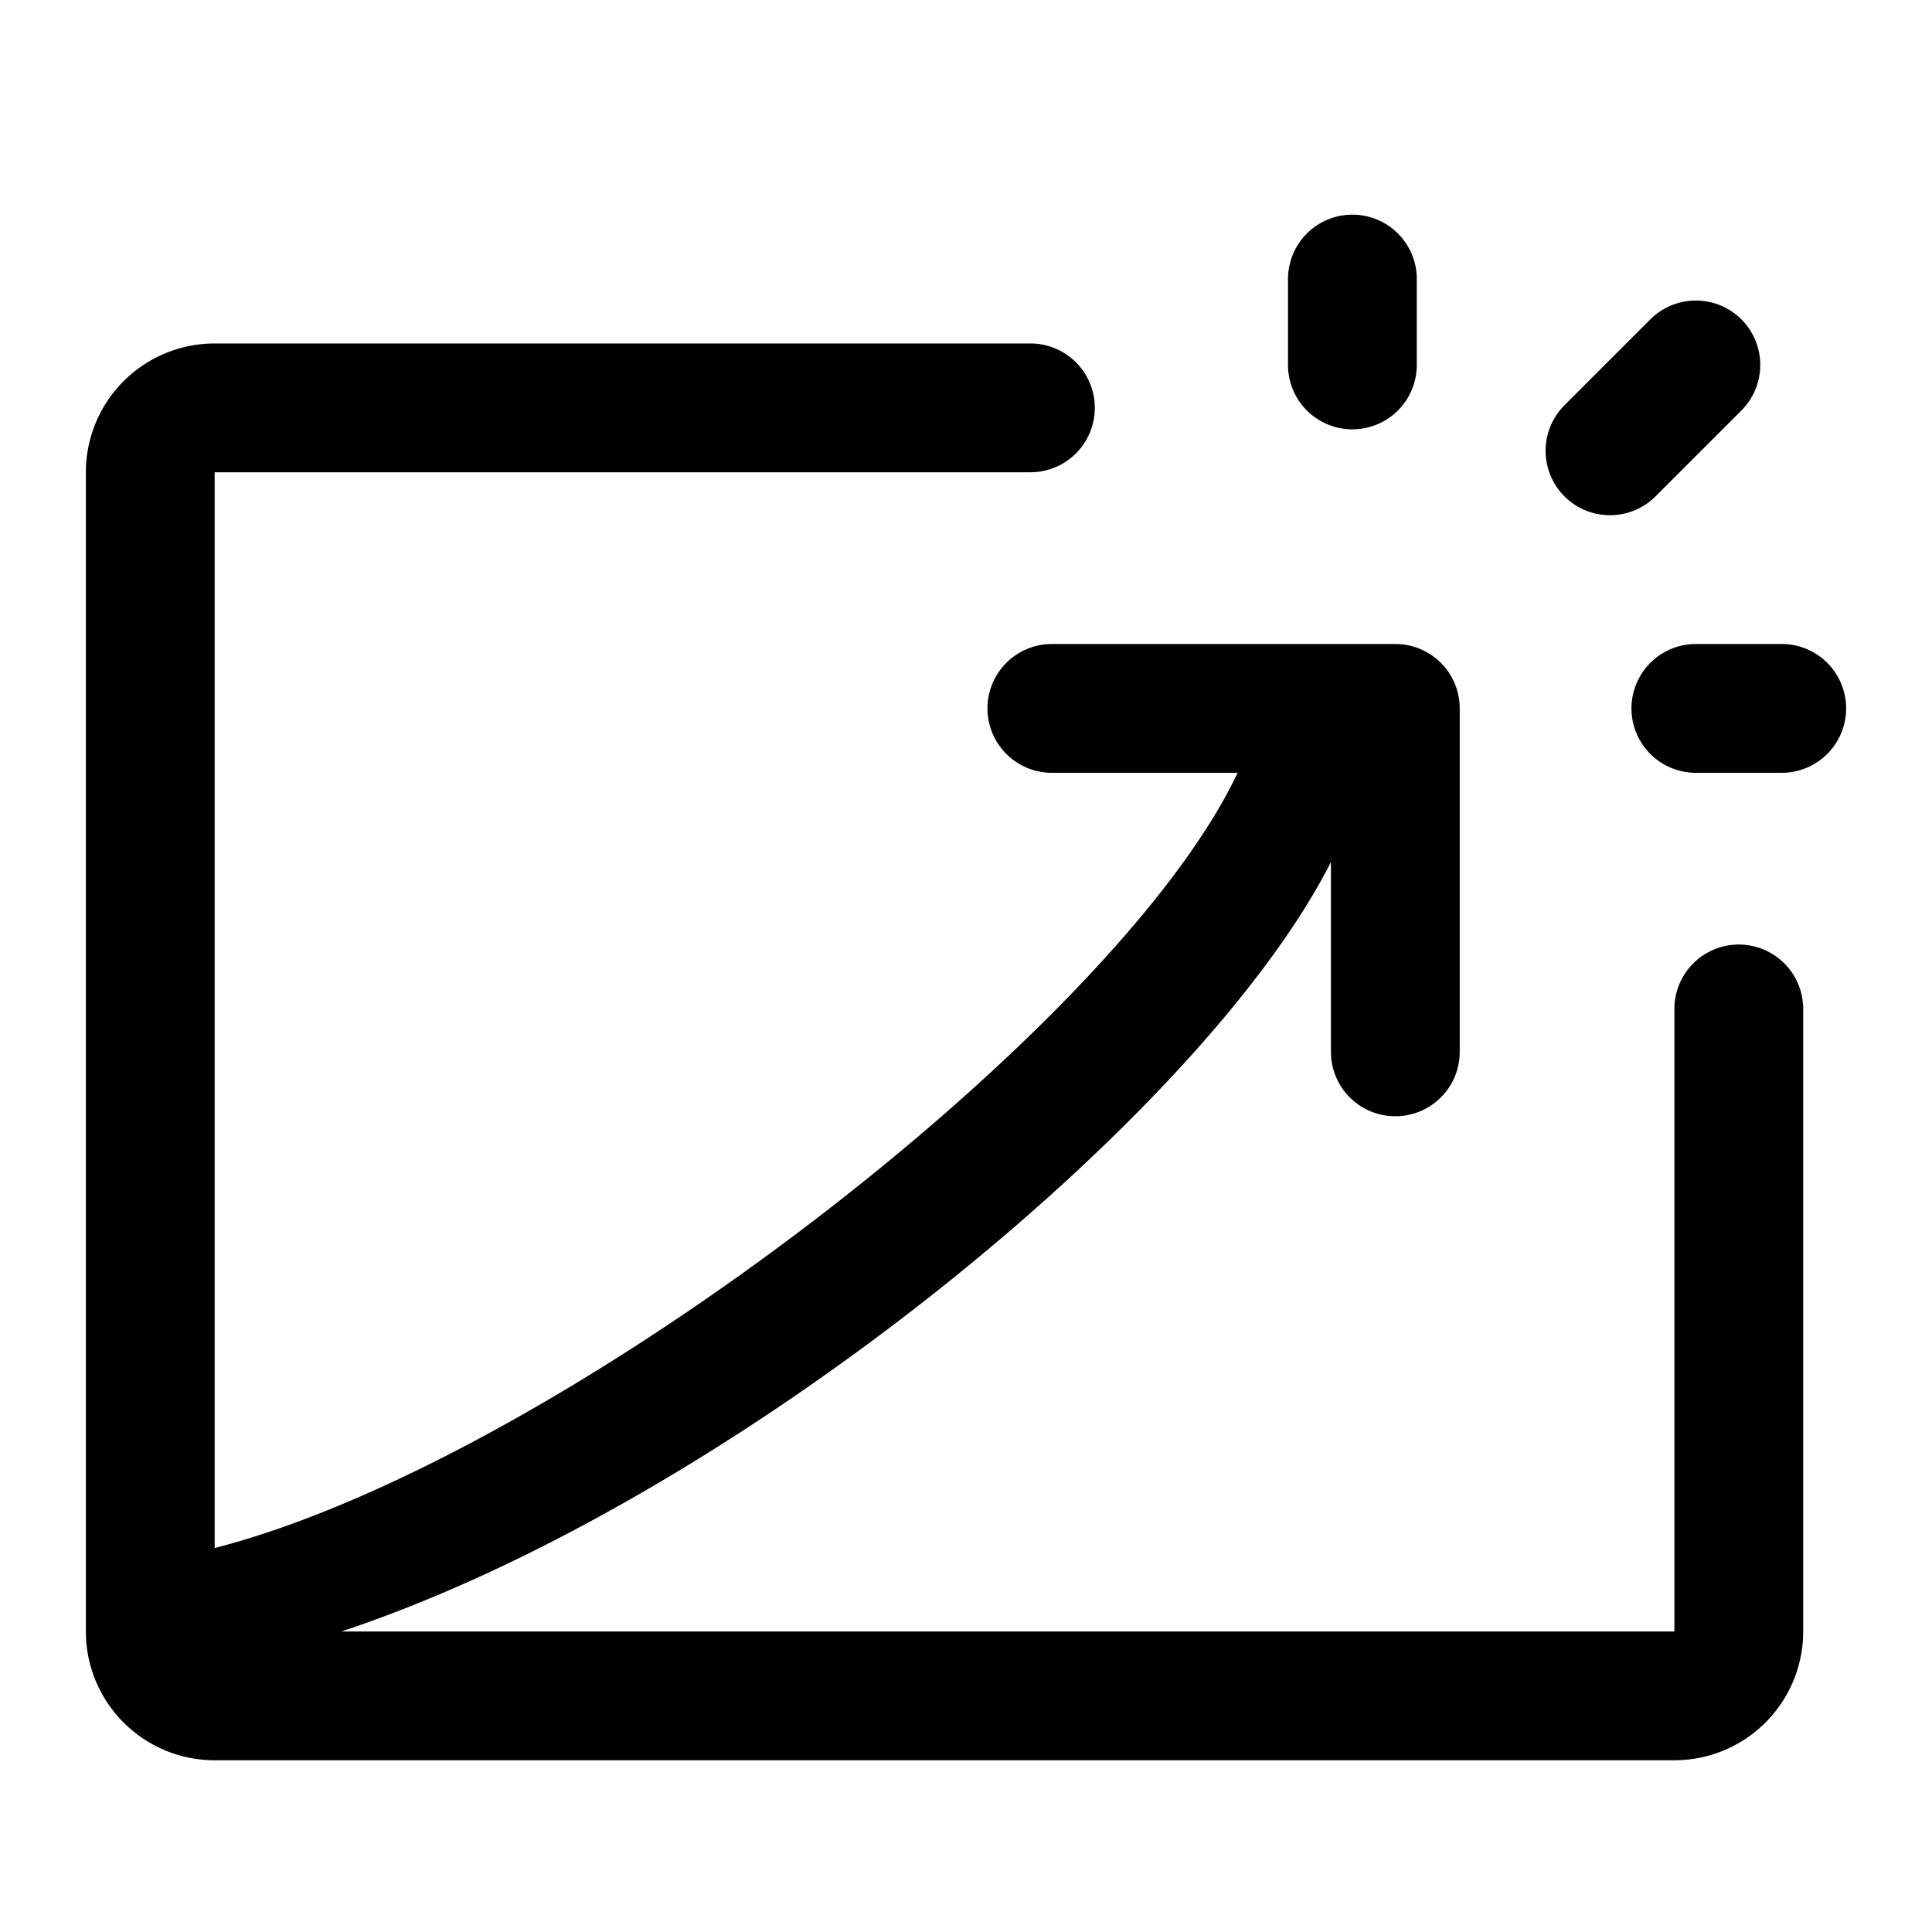 <svg xmlns="http://www.w3.org/2000/svg" viewBox="0 0 45 45" aria-hidden="true" height="64" width="64" class="w-11 h-11 mb-md"><path fill="currentColor" fill-rule="evenodd" d="M40.5 22a1.5 1.5 0 0 0-1.5 1.5V38H7.951C17 35 28 26 31 20.079V24.5a1.5 1.5 0 0 0 3 0v-8a1.5 1.5 0 0 0-1.5-1.5h-8a1.5 1.5 0 0 0 0 3h4.326C26 24 13 34 5 36.057V11h19a1.5 1.5 0 1 0 0-3H5a3 3 0 0 0-3 3v27a3 3 0 0 0 3 3h34a3 3 0 0 0 3-3V23.5a1.5 1.5 0 0 0-1.5-1.5Zm1-7h-2a1.5 1.5 0 1 0 0 3h2a1.5 1.5 0 1 0 0-3Zm-10-5A1.5 1.5 0 0 0 33 8.5v-2a1.5 1.5 0 1 0-3 0v2a1.5 1.5 0 0 0 1.5 1.5Zm4.939 1.561a1.502 1.502 0 0 1 0-2.122l2-2a1.502 1.502 0 0 1 2.122 0 1.502 1.502 0 0 1 0 2.122l-2 2A1.495 1.495 0 0 1 37.5 12c-.384 0-.768-.146-1.061-.439Z" clip-rule="evenodd"/></svg>